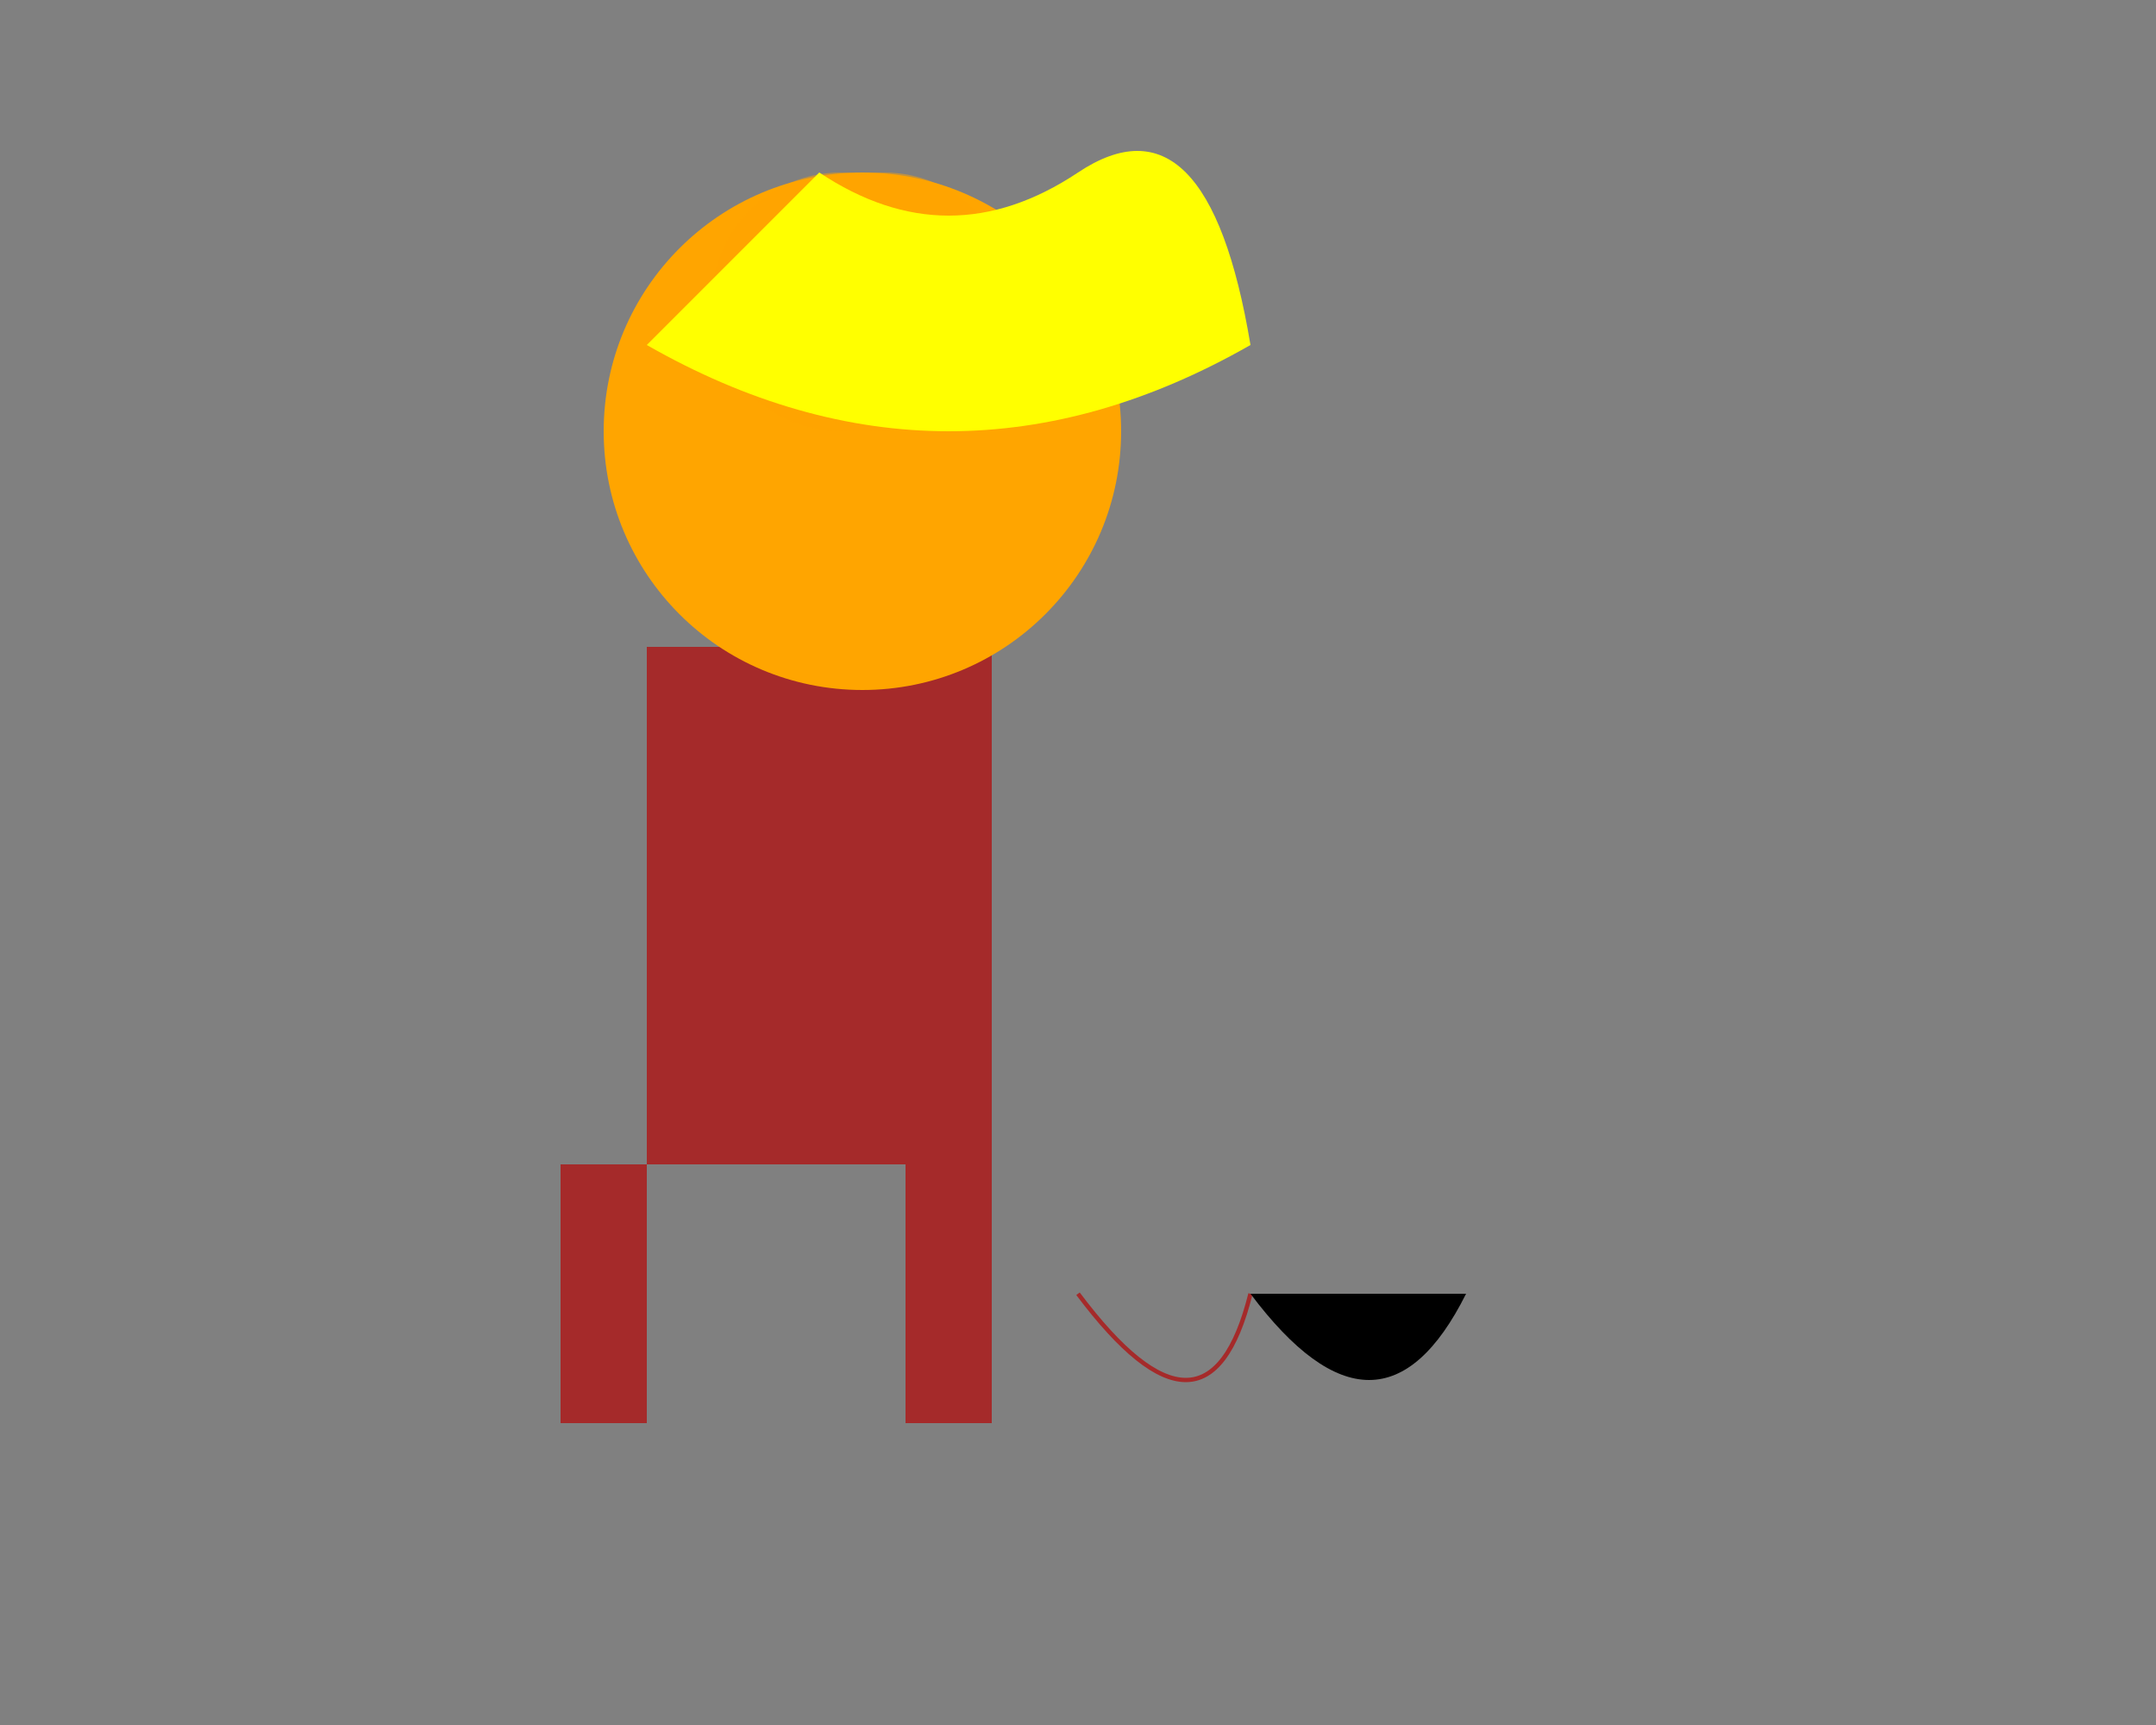 <svg width="500" height="400" xmlns="http://www.w3.org/2000/svg">

  <rect width="100%" height="100%" fill="#808080" stroke="none"/>

  <!-- Body -->
  <rect id="body" x="150" y="150" width="80" height="120" fill="brown"/>

  <!-- Head -->
  <circle id="head" cx="200" cy="100" r="60" fill="orange"/>
  <circle id="eyelid-left" cx="195" cy="70" r="30" fill="orange" style="opacity:0.5"/>
  <circle id="eyelid-right" cx="205" cy="70" r="30" fill="orange" style="opacity:0.5"/>

  <!-- Mane -->
  <path id="mane" d="M190,40 Q220,60 250,40 T290,80 Q220,120 150,80 Z" fill="yellow"/>

  <!-- Legs and Tail -->
  <rect id="leg-left" x="130" y="270" width="20" height="60" fill="brown"/>
  <rect id="leg-right" x="210" y="270" width="20" height="60" fill="brown"/>
  <path id="tail" d="M250,300 Q280,340 290,300" stroke="brown" fill="transparent"/>

  <!-- Strings (Paths for manipulation) -->
  <path id="string-head" d="M150,100 L75,50"/>
  <path id="string-leftleg" d="M130,270 L50,300"/>
  <path id="string-rightleg" d="M210,270 L280,300"/>
  <path id="string-tail" d="M290,300 Q320,340 340,300"/>

</svg>